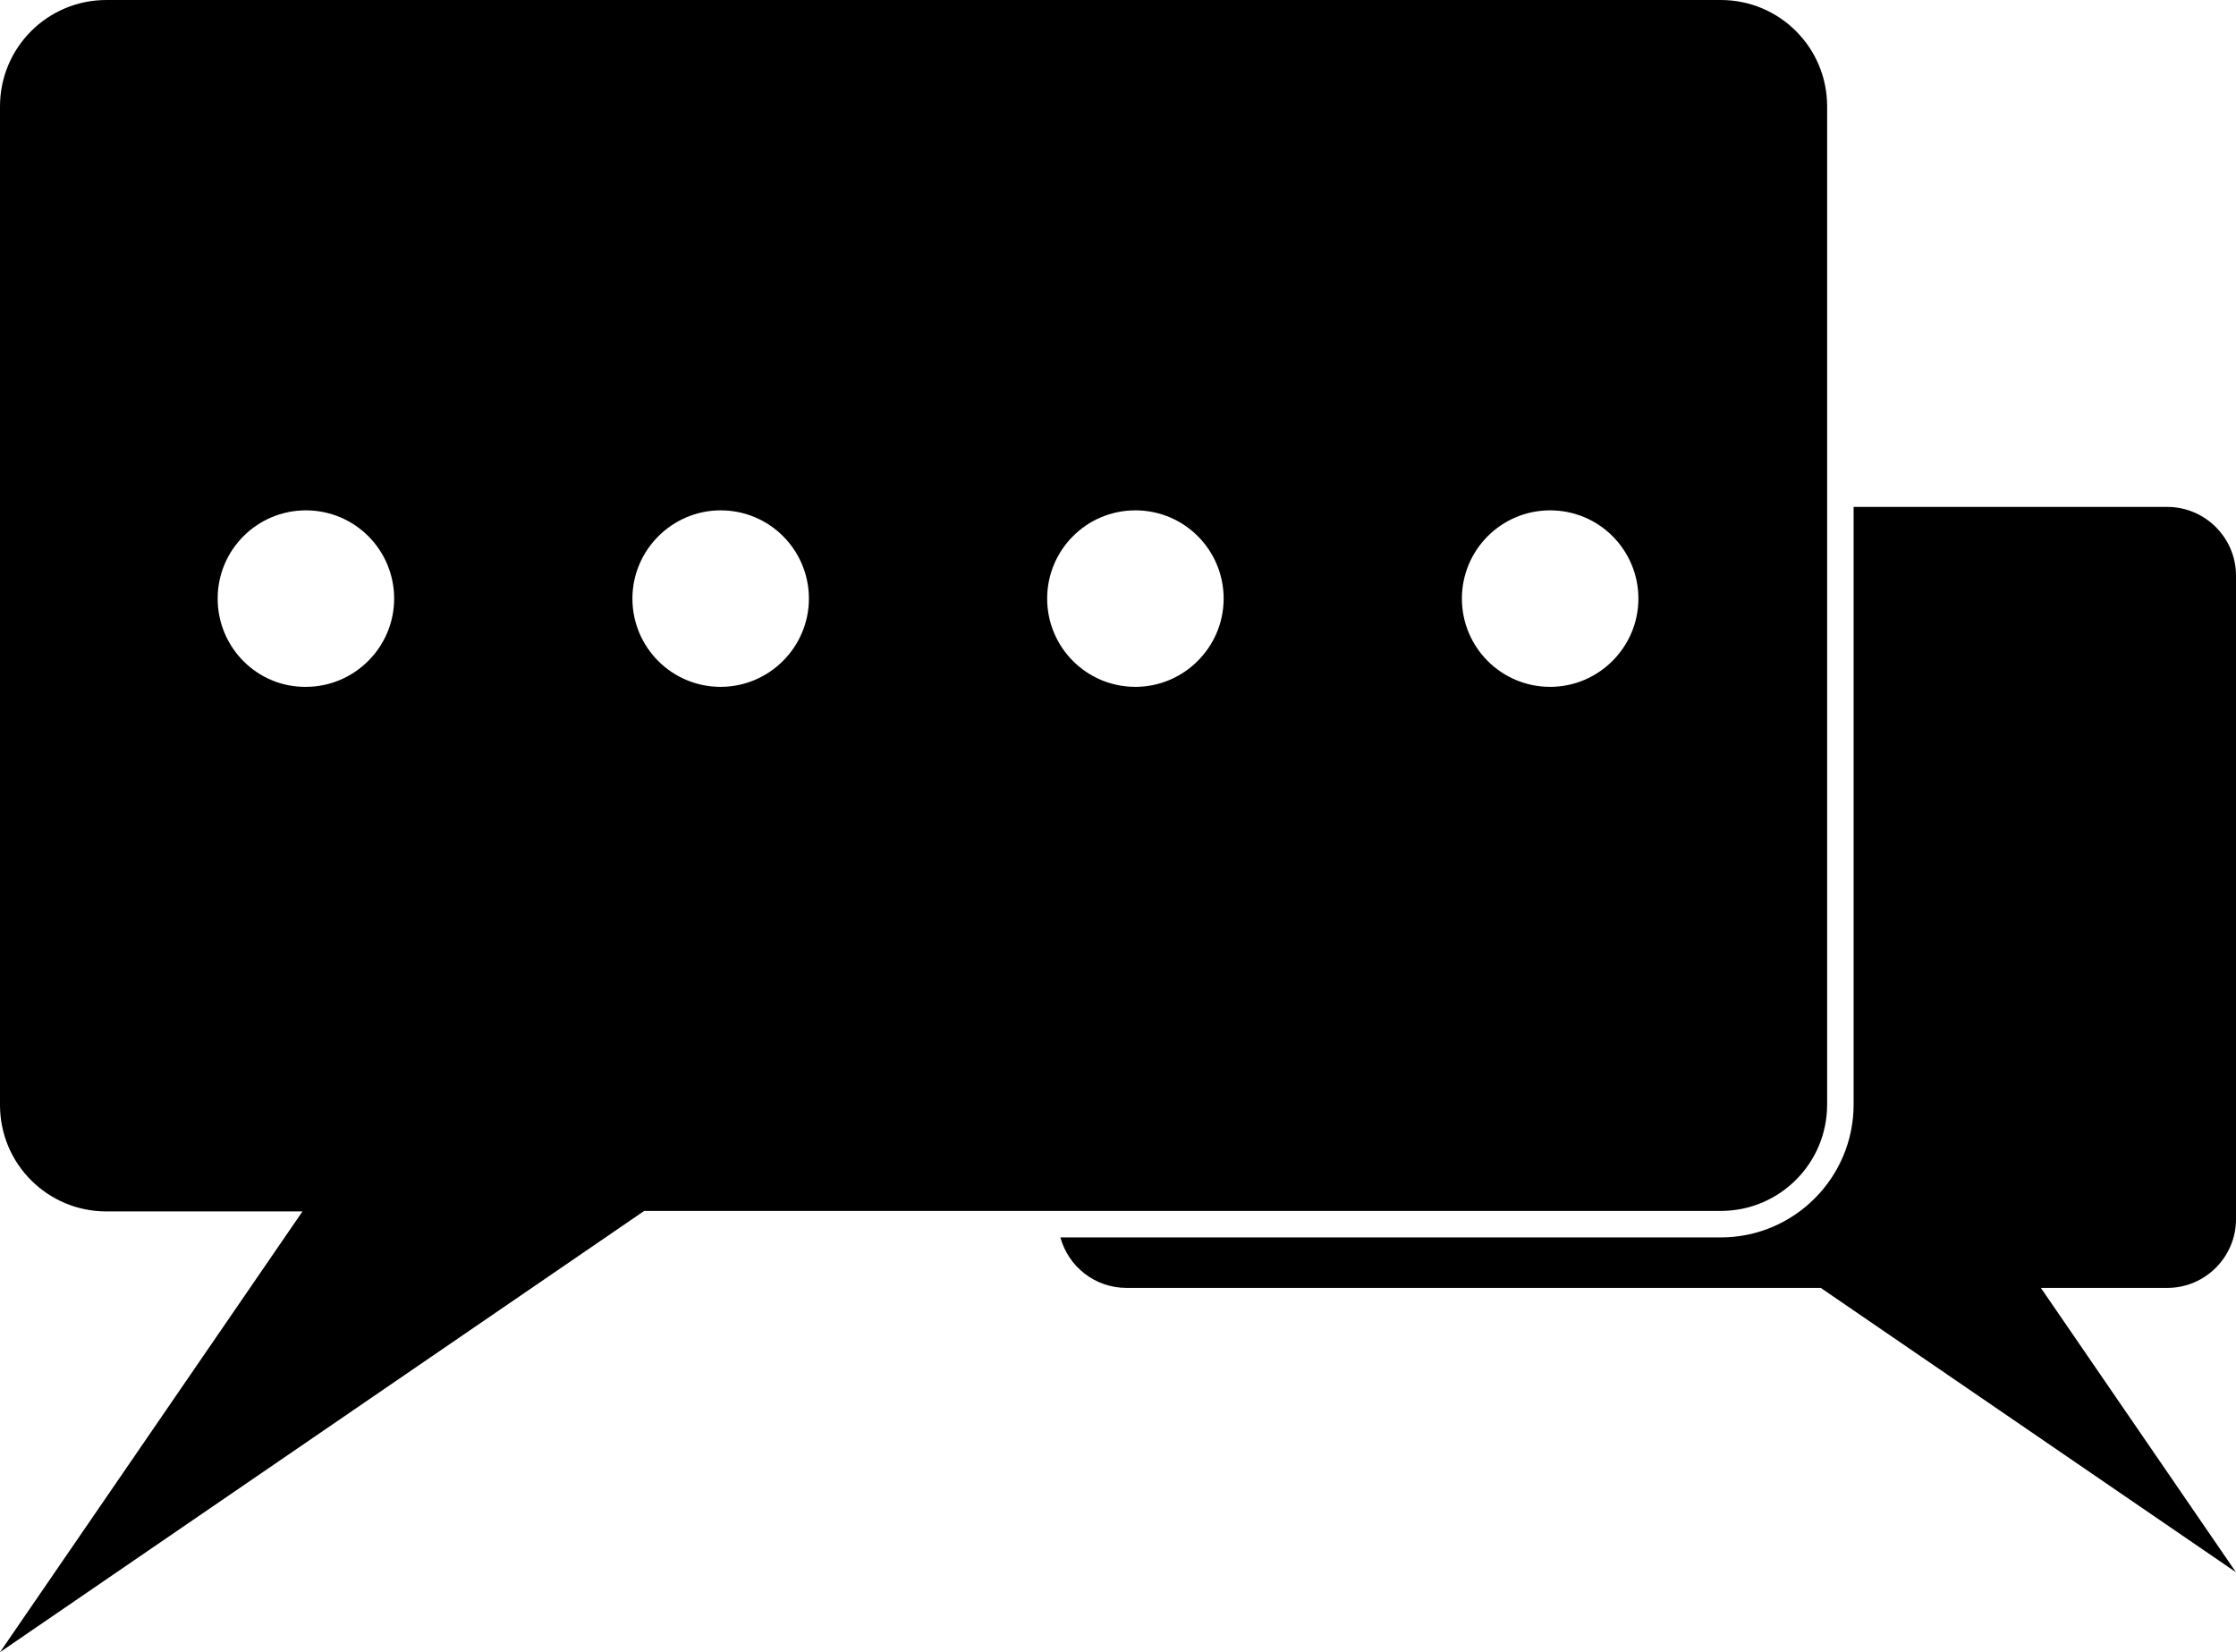 <?xml version="1.0" encoding="utf-8"?>
<!-- Generator: Adobe Illustrator 21.1.0, SVG Export Plug-In . SVG Version: 6.00 Build 0)  -->
<svg version="1.1" id="Laag_1" xmlns="http://www.w3.org/2000/svg" xmlns:xlink="http://www.w3.org/1999/xlink" x="0px" y="0px"
	 viewBox="0 0 456.1 337" style="enable-background:new 0 0 456.1 337;" xml:space="preserve">
<g>
	<path d="M131.4,247H351c12,0,21.7-9.7,21.7-21.7V21.7C372.7,9.7,363,0,351,0H21.7C9.7,0,0,9.7,0,21.7v203.7
		c0,12,9.7,21.7,21.7,21.7h40L0,337L131.4,247z M316.2,104.1c10,0,18,8.1,18,18s-8.1,18-18,18c-10,0-18-8.1-18-18
		S306.2,104.1,316.2,104.1z M231.6,104.1c10,0,18,8.1,18,18s-8.1,18-18,18c-10,0-18-8.1-18-18S221.6,104.1,231.6,104.1z M147,104.1
		c10,0,18,8.1,18,18s-8.1,18-18,18c-10,0-18-8.1-18-18S137.1,104.1,147,104.1z M44.4,122.1c0-10,8.1-18,18-18c10,0,18,8.1,18,18
		s-8.1,18-18,18C52.5,140.2,44.4,132.1,44.4,122.1z"/>
	<path d="M456.1,248.7V117.4c0-7.7-6.3-14-14-14h-64v121.9c0,14.9-12.1,27.1-27.1,27.1H216.3c1.6,5.9,7,10.3,13.5,10.3h141.6
		l84.7,58l-39.8-58h25.8C449.8,262.7,456.1,256.4,456.1,248.7z"/>
</g>
</svg>
